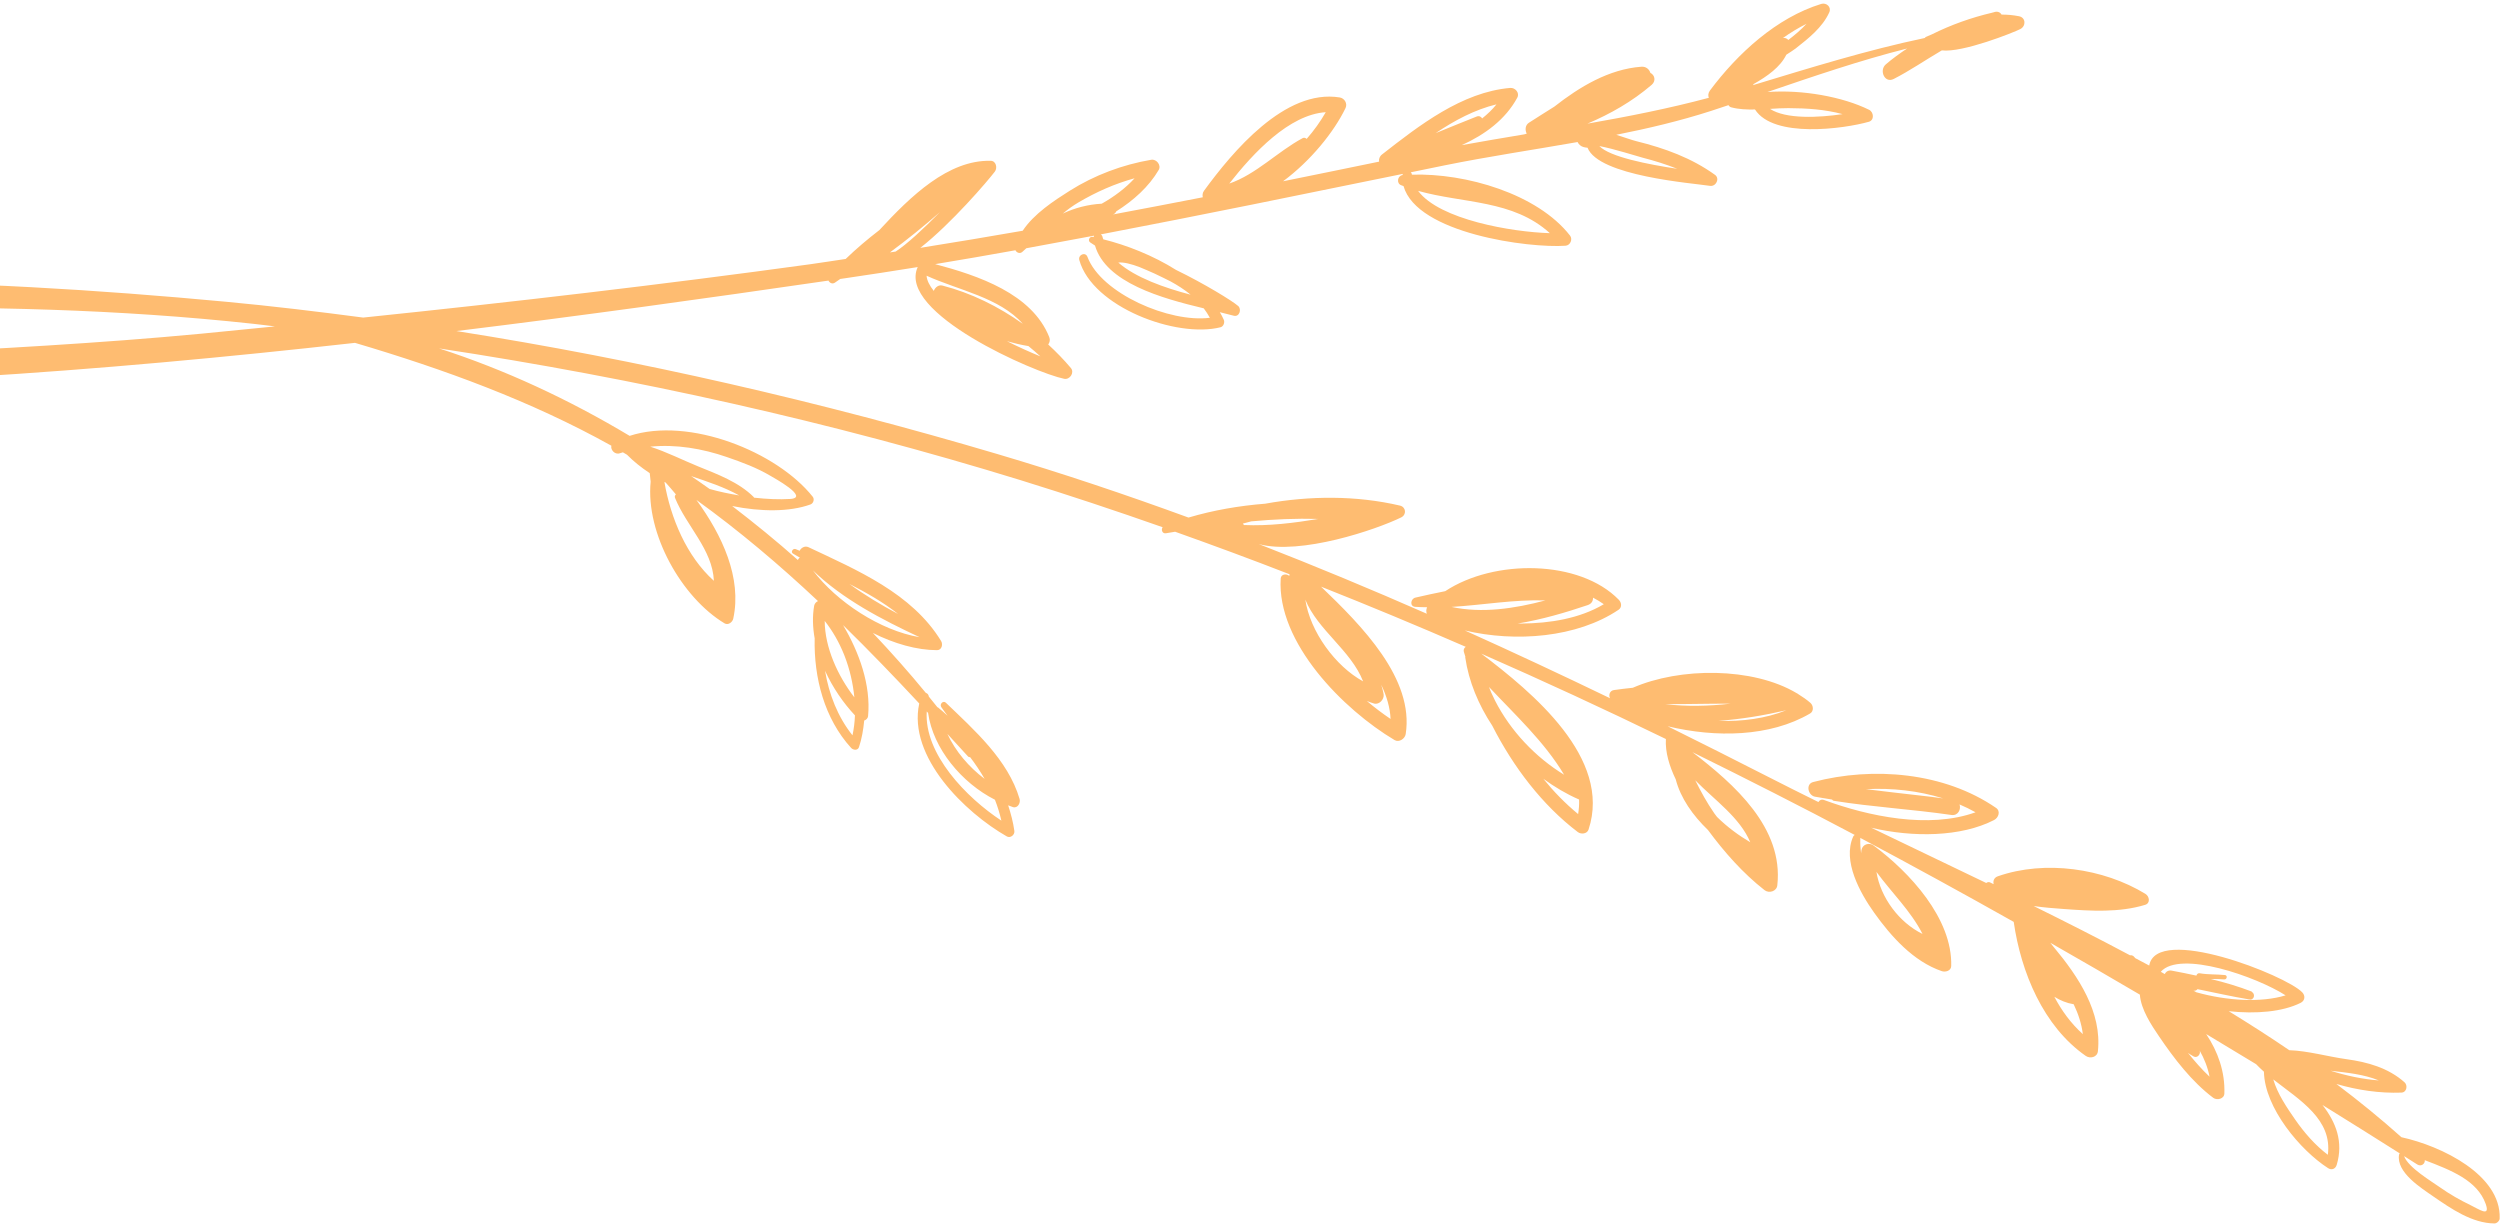<svg width="529" height="259" viewBox="0 0 529 259" fill="none" xmlns="http://www.w3.org/2000/svg">
<path d="M378.404 8.463C378.129 8.14 377.714 7.959 377.276 8.042C378.878 6.895 380.542 5.892 382.262 5.032C381.116 6.28 379.782 7.41 378.404 8.463L378.404 8.463ZM389.887 24.15C384.888 24.901 377.891 25.248 374.532 23.04C375.85 22.951 377.158 22.878 378.437 22.882C382.348 22.897 386.192 23.155 389.887 24.15V24.15ZM303.793 28.168C307.818 25.453 312.117 23.178 316.656 22.081C315.787 23.181 314.746 24.154 313.623 25.061C313.416 24.688 312.989 24.449 312.459 24.661C309.55 25.807 306.683 26.992 303.793 28.168L303.793 28.168ZM260.115 38.846C265.214 32.345 272.8 24.239 280.532 23.74C279.384 25.743 278.031 27.632 276.488 29.391C276.256 29.178 275.954 29.047 275.616 29.241C270.268 32.136 265.832 36.866 260.116 38.846L260.115 38.846ZM224.892 45.194C225.905 44.345 226.978 43.551 228.172 42.848C231.937 40.63 235.896 38.866 240.079 37.723C238.161 39.822 235.765 41.618 233.128 43.1C230.212 43.27 227.463 43.973 224.892 45.194L224.892 45.194ZM189.521 53.228C189.117 53.29 188.709 53.343 188.31 53.41C191.963 50.715 195.491 47.859 198.895 44.879C195.458 48.369 191.867 51.724 189.521 53.228L189.521 53.228ZM153.832 96.722C156.979 97.804 160.151 98.981 163.013 100.678C163.595 101.029 171.469 105.31 167.205 105.58C164.894 105.722 162.282 105.618 159.539 105.303C159.516 105.267 159.523 105.208 159.48 105.168C156.312 102.01 151.78 100.336 147.698 98.676C144.614 97.427 141.095 95.639 137.595 94.517C143.048 93.972 148.616 94.915 153.833 96.721L153.832 96.722ZM146.241 100.738C149.605 101.886 153.263 103.067 156.415 104.835C154.342 104.486 152.238 104.063 150.154 103.468C148.86 102.536 147.543 101.642 146.241 100.738ZM140.587 101.981C140.668 102.025 140.777 102.064 140.859 102.111C141.574 102.916 142.297 103.74 143.019 104.612C142.832 104.808 142.718 105.068 142.827 105.332C145.259 111.337 150.779 116.292 151.058 122.902C145.318 117.755 141.909 109.679 140.587 101.981L140.587 101.981ZM172.021 120.706C178.375 126.841 186.63 131.105 194.582 134.829C186.294 133.435 177.024 127.342 172.021 120.706ZM174.513 131.395C176.155 133.464 177.546 135.879 178.601 138.511C178.643 138.622 178.692 138.73 178.732 138.845C179.812 141.635 180.492 144.608 180.782 147.556C177.273 143.027 174.529 137 174.508 131.397L174.513 131.395ZM174.581 141.941C176.206 145.492 178.439 148.746 180.906 151.368C180.856 152.821 180.676 154.236 180.385 155.596C177.266 151.678 175.404 146.91 174.581 141.941V141.941ZM190.042 129.923C186.477 128.037 182.993 125.941 179.739 123.566C183.362 125.426 186.888 127.416 190.042 129.923ZM196.1 150.548C196.195 150.657 196.292 150.754 196.387 150.863C197.439 158.408 203.503 165.664 210.526 169.225C211.101 170.667 211.539 172.149 211.894 173.649C204.524 168.813 195.513 159.542 196.1 150.548L196.1 150.548ZM208.347 164.812C205.019 162.323 202.169 158.948 200.465 155.293C201.912 156.866 203.361 158.445 204.806 160.033C204.939 160.187 205.115 160.231 205.284 160.222C206.403 161.686 207.434 163.221 208.347 164.812L208.347 164.812ZM276.204 126.879C278.818 133.33 285.839 137.58 288.435 144.176C282.576 140.984 277.21 133.639 276.204 126.879ZM292.278 144.912C293.414 147.295 294.136 149.714 294.246 152.13C292.596 151.024 290.903 149.748 289.222 148.329C289.733 148.525 290.241 148.722 290.752 148.869C291.854 149.177 292.927 147.964 292.779 146.934C292.678 146.233 292.454 145.584 292.278 144.912L292.278 144.912ZM315.078 145.37C320.69 151.366 326.751 156.908 330.967 163.937C324.904 160.234 319.617 154.655 316.354 148.257C316.085 147.695 315.812 147.131 315.546 146.558C315.368 146.178 315.239 145.768 315.079 145.37L315.078 145.37ZM326.557 164.783C328.946 166.512 331.462 168.024 334.088 169.158C334.095 169.157 334.11 169.161 334.132 169.161C334.185 170.187 334.095 171.223 333.932 172.26C331.216 170.015 328.764 167.507 326.562 164.783L326.557 164.783ZM363.589 152.538C368.507 152.181 373.363 151.354 377.971 150.29C373.617 152.052 368.656 152.695 363.589 152.538ZM366.19 148.896C361.572 149.425 356.881 149.539 352.367 148.994C356.962 149.019 361.581 148.873 366.19 148.896ZM358.712 165.108C362.831 169.32 368.167 172.986 370.358 178.221C367.959 176.817 365.472 174.991 363.32 172.864C363.137 172.609 362.943 172.363 362.751 172.108C361.165 169.82 359.89 167.475 358.712 165.107L358.712 165.108ZM397.055 184.494C400.302 188.919 404.298 192.723 406.807 197.623C401.859 195.209 397.916 189.92 397.055 184.494ZM434.697 210.916C435.955 211.695 437.315 212.262 438.792 212.501C439.773 214.551 440.466 216.664 440.727 218.824C438.163 216.505 436.232 213.822 434.697 210.916ZM483.635 210.616C478.521 212.189 471.247 211.798 464.738 209.963C464.526 209.85 464.314 209.73 464.108 209.604C464.154 209.616 464.198 209.621 464.244 209.637C464.577 209.673 464.819 209.521 464.995 209.304C468.66 210.045 472.305 210.88 475.995 211.491C477.027 211.655 477.273 210.275 476.469 209.882L476.495 209.823C473.708 208.748 470.805 207.889 467.854 207.168C467.85 207.158 467.85 207.158 467.85 207.158C468.777 207.149 469.714 207.162 470.643 207.245C471.242 207.287 471.4 206.382 470.794 206.32C469.01 206.133 467.206 206.256 465.431 205.938C465.088 205.887 464.83 206.143 464.758 206.443C463.008 206.063 461.247 205.703 459.496 205.379C458.818 205.255 458.313 205.614 458.054 206.11C457.773 205.945 457.508 205.786 457.223 205.63C461.277 200.991 477.418 206.64 483.635 210.616L483.635 210.616ZM465.44 222.275C466.43 224.027 467.172 225.897 467.54 227.829C465.891 226.285 464.388 224.548 462.973 222.791C463.364 223.056 463.745 223.324 464.163 223.543C464.97 223.991 465.747 223.024 465.44 222.275L465.44 222.275ZM503.369 228.622C499.908 228.355 496.484 227.626 493.163 226.569C496.624 226.974 500.187 227.314 503.369 228.622V228.622ZM481.025 228.402C486.677 232.821 493.555 236.864 492.57 244.356C489.872 242.313 487.57 239.657 485.662 236.906C483.976 234.469 481.924 231.497 481.025 228.402V228.402ZM508.705 244.631C509.633 245.238 510.568 245.804 511.493 246.401C512.328 246.931 513.17 246.252 513.085 245.493C518.491 247.566 524.186 249.708 525.978 254.764C526.994 257.638 524.569 255.874 522.76 255.009C520.558 253.943 518.423 252.737 516.427 251.327C514.616 250.037 509.547 247.045 508.705 244.631V244.631ZM394.842 166.988C400.346 166.7 405.962 167.318 411.18 168.944C409.467 168.707 407.762 168.493 406.045 168.306C402.307 167.873 398.573 167.461 394.842 166.988V166.988ZM321.154 131.936C326.251 131.099 331.285 129.62 335.967 128.038C336.799 127.752 337.112 127.12 337.082 126.466C337.894 126.878 338.65 127.35 339.365 127.851C334.253 130.902 327.91 131.887 322.038 131.94C321.842 131.937 321.528 131.942 321.154 131.936L321.154 131.936ZM326.995 127.05C320.475 128.798 313.522 129.816 307.142 128.423C313.788 128.021 320.36 126.829 326.995 127.05ZM263.223 111.097C263.15 110.991 263.05 110.898 262.988 110.788C263.581 110.63 264.172 110.47 264.768 110.319C269.501 109.883 274.238 109.674 278.983 109.805C273.73 110.676 268.452 111.326 263.223 111.097L263.223 111.097ZM196.063 58.342C202.665 61.367 211.543 62.956 216.425 68.526C211.269 64.84 205.48 61.995 199.41 60.423C198.597 60.214 197.851 60.822 197.591 61.561C196.69 60.439 196.141 59.354 196.063 58.342L196.063 58.342ZM213.068 72.198C214.57 72.625 216.077 72.979 217.616 73.231C218.48 73.936 219.321 74.655 220.145 75.41C218.033 74.557 215.591 73.454 213.068 72.198ZM241.12 56.514C242.184 56.956 243.244 57.407 244.286 57.88C245.645 58.515 246.835 59.118 247.685 59.542C249.189 60.364 250.625 61.276 251.934 62.356C246.387 60.901 240.304 58.756 236.632 55.559C237.778 55.432 239.418 55.869 241.12 56.514V56.514ZM300.07 40.39C309.693 43.086 320.148 42.248 327.951 49.339C319.909 49.098 304.609 46.492 300.07 40.39ZM338.416 30.905C341.421 31.463 346.545 33.096 347.581 33.366C350.092 34.017 352.539 34.764 354.897 35.72C348.664 34.776 340.617 33.207 338.416 30.905V30.905ZM422.119 2.526C421.988 2.558 421.856 2.605 421.727 2.64C421.727 2.64 421.725 2.634 421.72 2.631L421.55 2.685C417.161 3.714 412.849 5.243 408.781 7.272C408.356 7.454 407.912 7.628 407.493 7.827C407.397 7.871 407.355 7.966 407.293 8.038C394.981 10.622 383.014 14.361 370.921 18.019C370.967 17.942 371.047 17.907 371.064 17.796C371.06 17.786 371.065 17.78 371.07 17.778C373.968 16.136 376.704 14.201 377.989 11.577C378.783 11.066 379.484 10.621 379.945 10.268C382.659 8.129 385.618 5.835 387.075 2.614C387.584 1.488 386.468 0.502 385.38 0.827C375.906 3.738 367.651 11.346 361.834 19.141C361.433 19.68 361.4 20.238 361.584 20.697C353.089 22.97 344.51 24.654 335.902 26.164C340.747 24.108 345.329 21.512 349.488 17.956C350.453 17.126 350.158 15.883 349.221 15.418C348.98 14.644 348.28 14.036 347.291 14.121C340.455 14.627 334.24 18.372 328.904 22.559C327.064 23.7 325.269 24.862 323.53 25.965C322.721 26.478 322.665 27.512 323.051 28.282C322.879 28.333 322.704 28.375 322.527 28.432C318.12 29.161 313.706 29.918 309.306 30.712C314.216 28.482 318.572 25.281 321.057 20.663C321.615 19.634 320.607 18.517 319.562 18.605C309.331 19.48 300.246 26.589 292.443 32.679C291.901 33.096 291.736 33.672 291.812 34.203C285.039 35.611 278.272 36.979 271.495 38.358C277.323 34.045 282.266 27.94 284.71 22.875C285.175 21.915 284.509 20.781 283.482 20.62C271.906 18.733 260.766 32.155 254.765 40.371C254.443 40.812 254.414 41.302 254.505 41.745C248.159 42.985 241.809 44.196 235.455 45.387C235.5 45.366 235.539 45.355 235.577 45.34C235.896 45.232 236.081 44.993 236.206 44.721C239.883 42.401 243.107 39.498 245.184 35.956C245.773 34.952 244.703 33.616 243.608 33.805C237.535 34.836 231.581 37.068 226.353 40.365C223.051 42.45 218.77 45.241 216.402 48.824C209.19 50.08 201.973 51.292 194.74 52.444C201.317 47.286 208.994 38.312 210.518 36.299C211.088 35.545 210.786 34.051 209.649 34.025C200.642 33.805 192.704 41.508 186.069 48.691C183.573 50.615 181.186 52.629 178.948 54.794C176.454 55.164 173.97 55.56 171.482 55.908C140.004 60.239 108.444 63.918 76.85 67.199C67.157 65.921 57.444 64.747 47.73 63.842C-6.485 58.795 -63.768 56.793 -117.575 66.865C-118.62 67.065 -118.449 68.542 -117.389 68.5C-59.983 66.099 -3.785 62.269 53.597 68.518C55.121 68.674 56.656 68.894 58.179 69.066C53.016 69.574 47.86 70.102 42.7 70.598C-0.932 74.735 -44.797 75.152 -88.353 79.392C-89.992 79.555 -89.625 81.824 -88.072 81.843C-33.958 82.636 20.759 78.654 75.115 72.548C93.991 78.141 112.242 84.793 129.365 94.311C129.148 95.183 130.117 96.282 131.163 95.909C131.371 95.836 131.597 95.786 131.808 95.713C132.099 95.881 132.384 96.058 132.674 96.224C134.041 97.61 135.657 98.912 137.485 100.118C137.542 100.716 137.593 101.305 137.679 101.918C136.6 112.902 144.221 126.429 153.312 131.899C154.091 132.362 154.992 131.649 155.155 130.91C157.023 122.301 152.837 113.279 147.36 105.783C156.518 112.393 165.005 119.591 173.085 127.187C172.687 127.363 172.361 127.735 172.28 128.159C171.883 130.407 171.968 132.754 172.383 135.082C172.196 143.396 174.431 152.051 180.108 158.271C180.538 158.737 181.501 158.856 181.758 158.099C182.357 156.318 182.678 154.402 182.865 152.469C183.291 152.325 183.64 151.984 183.686 151.537C184.306 144.943 181.799 138.029 178.39 132.266C183.884 137.642 189.23 143.19 194.512 148.853C192.048 160.168 204.234 171.964 213.054 176.993C213.809 177.423 214.75 176.639 214.641 175.837C214.386 173.985 213.904 172.187 213.327 170.406C213.67 170.517 214.005 170.683 214.354 170.792C215.372 171.076 215.979 169.871 215.746 169.061C213.293 160.766 206.185 154.506 200.138 148.689C199.562 148.149 198.767 149 199.17 149.608C199.591 150.234 200.055 150.843 200.508 151.446C199.839 150.848 199.18 150.25 198.489 149.701C198.445 149.67 198.393 149.675 198.355 149.648C197.753 148.901 197.149 148.143 196.539 147.396C196.492 146.999 196.254 146.71 195.907 146.615C192.357 142.288 188.601 138.063 184.696 133.929C189.191 136.192 193.964 137.568 198.278 137.574C199.292 137.575 199.564 136.339 199.137 135.64C192.972 125.535 181.38 120.65 171.073 115.786C170.333 115.436 169.524 115.889 169.203 116.54C168.93 116.417 168.649 116.308 168.375 116.194C167.815 115.957 167.246 116.781 167.785 117.138C168.268 117.437 168.767 117.709 169.258 117.998C169.05 118.112 168.907 118.286 168.827 118.5C164.353 114.517 159.694 110.734 154.928 107.076C161.038 108.303 167.039 108.343 171.484 106.748C172.123 106.517 172.392 105.644 171.973 105.11C164.422 95.603 145.838 88.115 133.23 92.228C120.415 84.556 106.888 78.234 92.902 73.725C134.545 80.063 175.868 89.239 215.993 101.615C226.051 104.73 236.06 108.057 246.016 111.562C245.638 112.074 245.94 112.966 246.703 112.841C247.357 112.724 248.003 112.628 248.655 112.515C256.755 115.401 264.826 118.38 272.862 121.51C272.841 121.619 272.834 121.749 272.809 121.871C272.245 121.322 271.051 121.468 270.995 122.416C270.151 136 284.296 150.179 295.097 156.602C296.049 157.162 297.29 156.318 297.445 155.335C299.27 143.608 288.165 132.416 279.537 124.138C289.795 128.203 300.004 132.451 310.15 136.865C309.844 137.088 309.624 137.441 309.744 137.899C309.835 138.249 309.964 138.61 310.068 138.963C310.067 139.012 310.034 139.039 310.042 139.089C310.781 144.199 312.847 149.127 315.769 153.565C320.225 162.314 326.363 170.367 333.868 176.067C334.557 176.59 335.836 176.467 336.139 175.529C341.125 160.403 324.261 146.515 313.443 138.314C326.563 144.075 339.59 150.093 352.501 156.376C352.337 159.17 353.241 162.113 354.588 164.919C355.605 168.869 358.2 172.547 361.409 175.635C364.885 180.334 368.776 184.754 373.381 188.357C374.334 189.096 375.949 188.609 376.08 187.329C377.428 175.173 367.005 165.968 358.126 159.164C369.651 164.841 381.109 170.656 392.46 176.672C392.344 176.751 392.223 176.827 392.145 176.995C389.8 182.172 393.614 188.978 396.563 193.118C400.159 198.156 404.848 203.431 410.89 205.498C411.659 205.759 412.848 205.424 412.875 204.431C413.177 194.356 404.015 184.504 396.436 178.904C395.477 178.197 394.1 178.671 393.888 179.864C393.846 180.089 393.843 180.315 393.813 180.55C393.672 179.488 393.59 178.451 393.648 177.438C393.652 177.366 393.619 177.341 393.609 177.281C404.522 183.085 415.361 189.019 426.103 195.071C427.639 205.755 432.383 217.191 441.345 223.429C442.268 224.071 443.781 223.72 443.916 222.45C444.788 214.18 439.847 206.727 434.522 200.338C434.3 200.053 434.08 199.775 433.852 199.494C440.197 203.118 446.513 206.765 452.796 210.466C453.016 213.602 455.273 216.973 456.851 219.291C460 223.94 463.78 228.892 468.32 232.296C469.101 232.881 470.635 232.556 470.676 231.392C470.838 226.847 469.331 222.533 466.826 218.805C470.358 220.927 473.885 223.047 477.393 225.183C477.91 225.727 478.461 226.251 479.048 226.772C479.189 234.455 486.795 243.444 492.624 247.182C493.392 247.674 494.185 247.343 494.449 246.479C495.895 241.66 494.328 237.519 491.436 233.813C496.912 237.208 502.373 240.624 507.792 244.059C507.719 244.124 507.662 244.199 507.641 244.319C506.997 248.071 512.301 251.364 514.903 253.176C518.659 255.765 523.086 258.835 527.82 258.881C528.332 258.893 528.917 258.324 528.931 257.825C529.257 248.641 516.69 242.502 508.145 240.636C503.74 236.694 499.134 232.953 494.378 229.366C498.857 230.672 503.503 231.364 508.136 231.195C509.277 231.155 509.533 229.656 508.786 229.002C505.345 225.956 500.989 224.737 496.501 224.122C492.602 223.583 488.35 222.351 484.415 222.225C480.232 219.368 475.95 216.634 471.604 213.969C477.387 214.601 483.022 214.091 486.795 212.213C487.747 211.749 487.857 210.709 487.151 209.976C483.704 206.368 456.313 195.542 454.772 204.309C453.797 203.777 452.81 203.271 451.826 202.746C451.761 202.655 451.685 202.595 451.623 202.51C451.362 202.174 451.026 202.09 450.705 202.135C443.981 198.548 437.174 195.101 430.326 191.719C432.516 192.034 434.707 192.203 436.711 192.347C442.379 192.758 448.417 193.146 453.916 191.462C455.083 191.107 454.808 189.651 453.979 189.148C445.061 183.705 432.696 181.945 422.742 185.422C421.922 185.7 421.688 186.429 421.857 187.085C421.618 186.971 421.371 186.876 421.151 186.743C420.831 186.564 420.535 186.663 420.283 186.839C412.127 182.899 403.98 179.022 395.946 175.147C404.776 177.237 414.937 177.125 421.956 173.515C422.872 173.047 423.387 171.664 422.372 170.957C411.427 163.413 396.364 162.143 383.686 165.472C382.012 165.904 382.585 168.28 384.016 168.573C385.229 168.805 386.442 168.973 387.661 169.184C387.748 169.326 387.888 169.433 388.095 169.461C396.322 170.774 404.671 171.244 412.923 172.449C414.334 172.65 414.997 171.251 414.637 170.217C415.81 170.718 416.934 171.268 418.025 171.879C408.116 175.454 395.287 172.711 385.976 169.283C385.41 169.064 384.981 169.334 384.779 169.714C381.153 167.923 377.56 166.123 374.021 164.314C366.99 160.721 359.933 157.177 352.869 153.675C363.026 156.131 374.52 155.951 383.018 150.973C383.846 150.49 383.716 149.284 383.086 148.731C382.303 148.05 381.423 147.444 380.506 146.878C380.412 146.798 380.306 146.727 380.186 146.679C370.892 141.13 355.47 141.172 345.505 145.53C344.162 145.67 342.826 145.829 341.516 146.016C340.608 146.134 340.331 147.111 340.688 147.747C330.499 142.829 320.253 138.035 309.952 133.401C320.695 135.964 333.738 134.922 342.485 129.029C343.263 128.502 343.116 127.498 342.541 126.912C334.232 118.38 316.138 118.262 305.813 125.09C303.666 125.521 301.539 125.977 299.483 126.458C298.486 126.697 298.244 128.302 299.44 128.406C300.291 128.482 301.136 128.47 301.983 128.495C301.769 128.922 301.747 129.412 301.914 129.867C290.169 124.712 278.328 119.785 266.362 115.126C275.201 117.514 291.192 112.08 296.494 109.482C297.682 108.89 297.516 107.288 296.23 106.984C287.025 104.826 277.184 104.871 267.722 106.581C262.204 107.017 256.741 107.958 251.486 109.517C238.199 104.657 224.77 100.139 211.13 96.102C173.721 85.016 135.31 76.156 96.57 70.051C122.975 66.824 149.251 63.162 175.308 59.371C175.515 59.855 176.121 60.175 176.658 59.815C177.043 59.566 177.42 59.286 177.8 59.024C178.096 58.985 178.376 58.941 178.672 58.901C183.856 58.143 189.027 57.344 194.19 56.511C189.735 66.198 219.027 78.918 225.181 80.155C226.387 80.4 227.41 78.833 226.597 77.873C225.119 76.11 223.502 74.465 221.805 72.895C222.119 72.465 222.257 71.914 222.025 71.342C218.376 62.145 207.008 58.32 197.879 55.891C203.552 54.951 209.221 53.971 214.868 52.952C215.095 53.459 215.781 53.733 216.267 53.348C216.587 53.087 216.863 52.79 217.169 52.53C221.95 51.653 226.722 50.773 231.489 49.868C231.446 49.949 231.449 50.078 231.42 50.175C231.341 50.164 231.254 50.134 231.185 50.12C230.554 49.993 230.127 50.893 230.663 51.281C230.999 51.521 231.356 51.735 231.702 51.961C233.995 59.82 245.779 63.107 254.714 65.245C255.189 65.865 255.612 66.536 256.007 67.239C247.519 68.358 233.005 62.117 230.105 54.357C229.688 53.221 228.064 53.906 228.383 55.035C231.165 64.977 248.965 71.609 258.267 69.246C258.894 69.09 259.204 68.228 258.959 67.679C258.725 67.123 258.423 66.586 258.114 66.058C259.184 66.311 260.182 66.562 261.056 66.805C262.254 67.136 262.793 65.434 261.99 64.742C260.756 63.663 254.87 60.041 248.851 57.116C244.017 54.061 238.37 51.859 233.45 50.638C233.42 50.507 233.352 50.384 233.322 50.254C233.28 49.949 233.13 49.73 232.934 49.596C254.249 45.527 275.521 41.149 296.858 36.792C296.816 36.879 296.773 36.944 296.757 37.047C295.703 37.207 295.442 38.794 296.478 39.191C296.642 39.266 296.815 39.315 296.985 39.377C299.827 49.423 323.571 52.552 331.266 51.996C332.278 51.924 332.83 50.636 332.216 49.848C325.329 41.011 310.128 36.593 298.77 36.96C298.758 36.953 298.749 36.96 298.755 36.947C298.752 36.716 298.63 36.599 298.524 36.456C300.944 35.955 303.362 35.465 305.792 34.967C315.088 33.088 324.476 31.701 333.814 30.057C334.053 30.566 334.539 30.984 335.079 31.12C335.351 31.213 335.644 31.22 335.925 31.261C338.268 37.264 358.079 38.746 361.841 39.327C363.098 39.519 363.981 37.785 362.889 36.995C357.91 33.409 352.236 31.36 346.306 29.888C345.22 29.622 343.667 29.04 342.006 28.521C348.742 27.18 355.428 25.604 361.997 23.49C363.252 23.082 364.498 22.658 365.748 22.248C365.864 22.453 366.038 22.629 366.295 22.702C367.933 23.144 369.642 23.203 371.36 23.169C375.3 29.315 390.148 27.265 395.432 25.772C396.667 25.428 396.485 23.716 395.508 23.237C389.927 20.476 381.389 18.928 373.986 19.473C383.774 16.138 393.546 12.784 403.551 10.259C401.978 11.313 400.442 12.405 399.014 13.642C397.598 14.882 398.775 17.686 400.699 16.714C404.075 14.996 407.422 12.695 410.887 10.663C415.311 11.191 426.136 6.852 427.506 6.149C428.732 5.509 428.688 3.718 427.212 3.434C425.953 3.187 424.737 3.083 423.538 3.089C423.277 2.655 422.812 2.374 422.115 2.523" fill="#FEBC71"/>
</svg>
